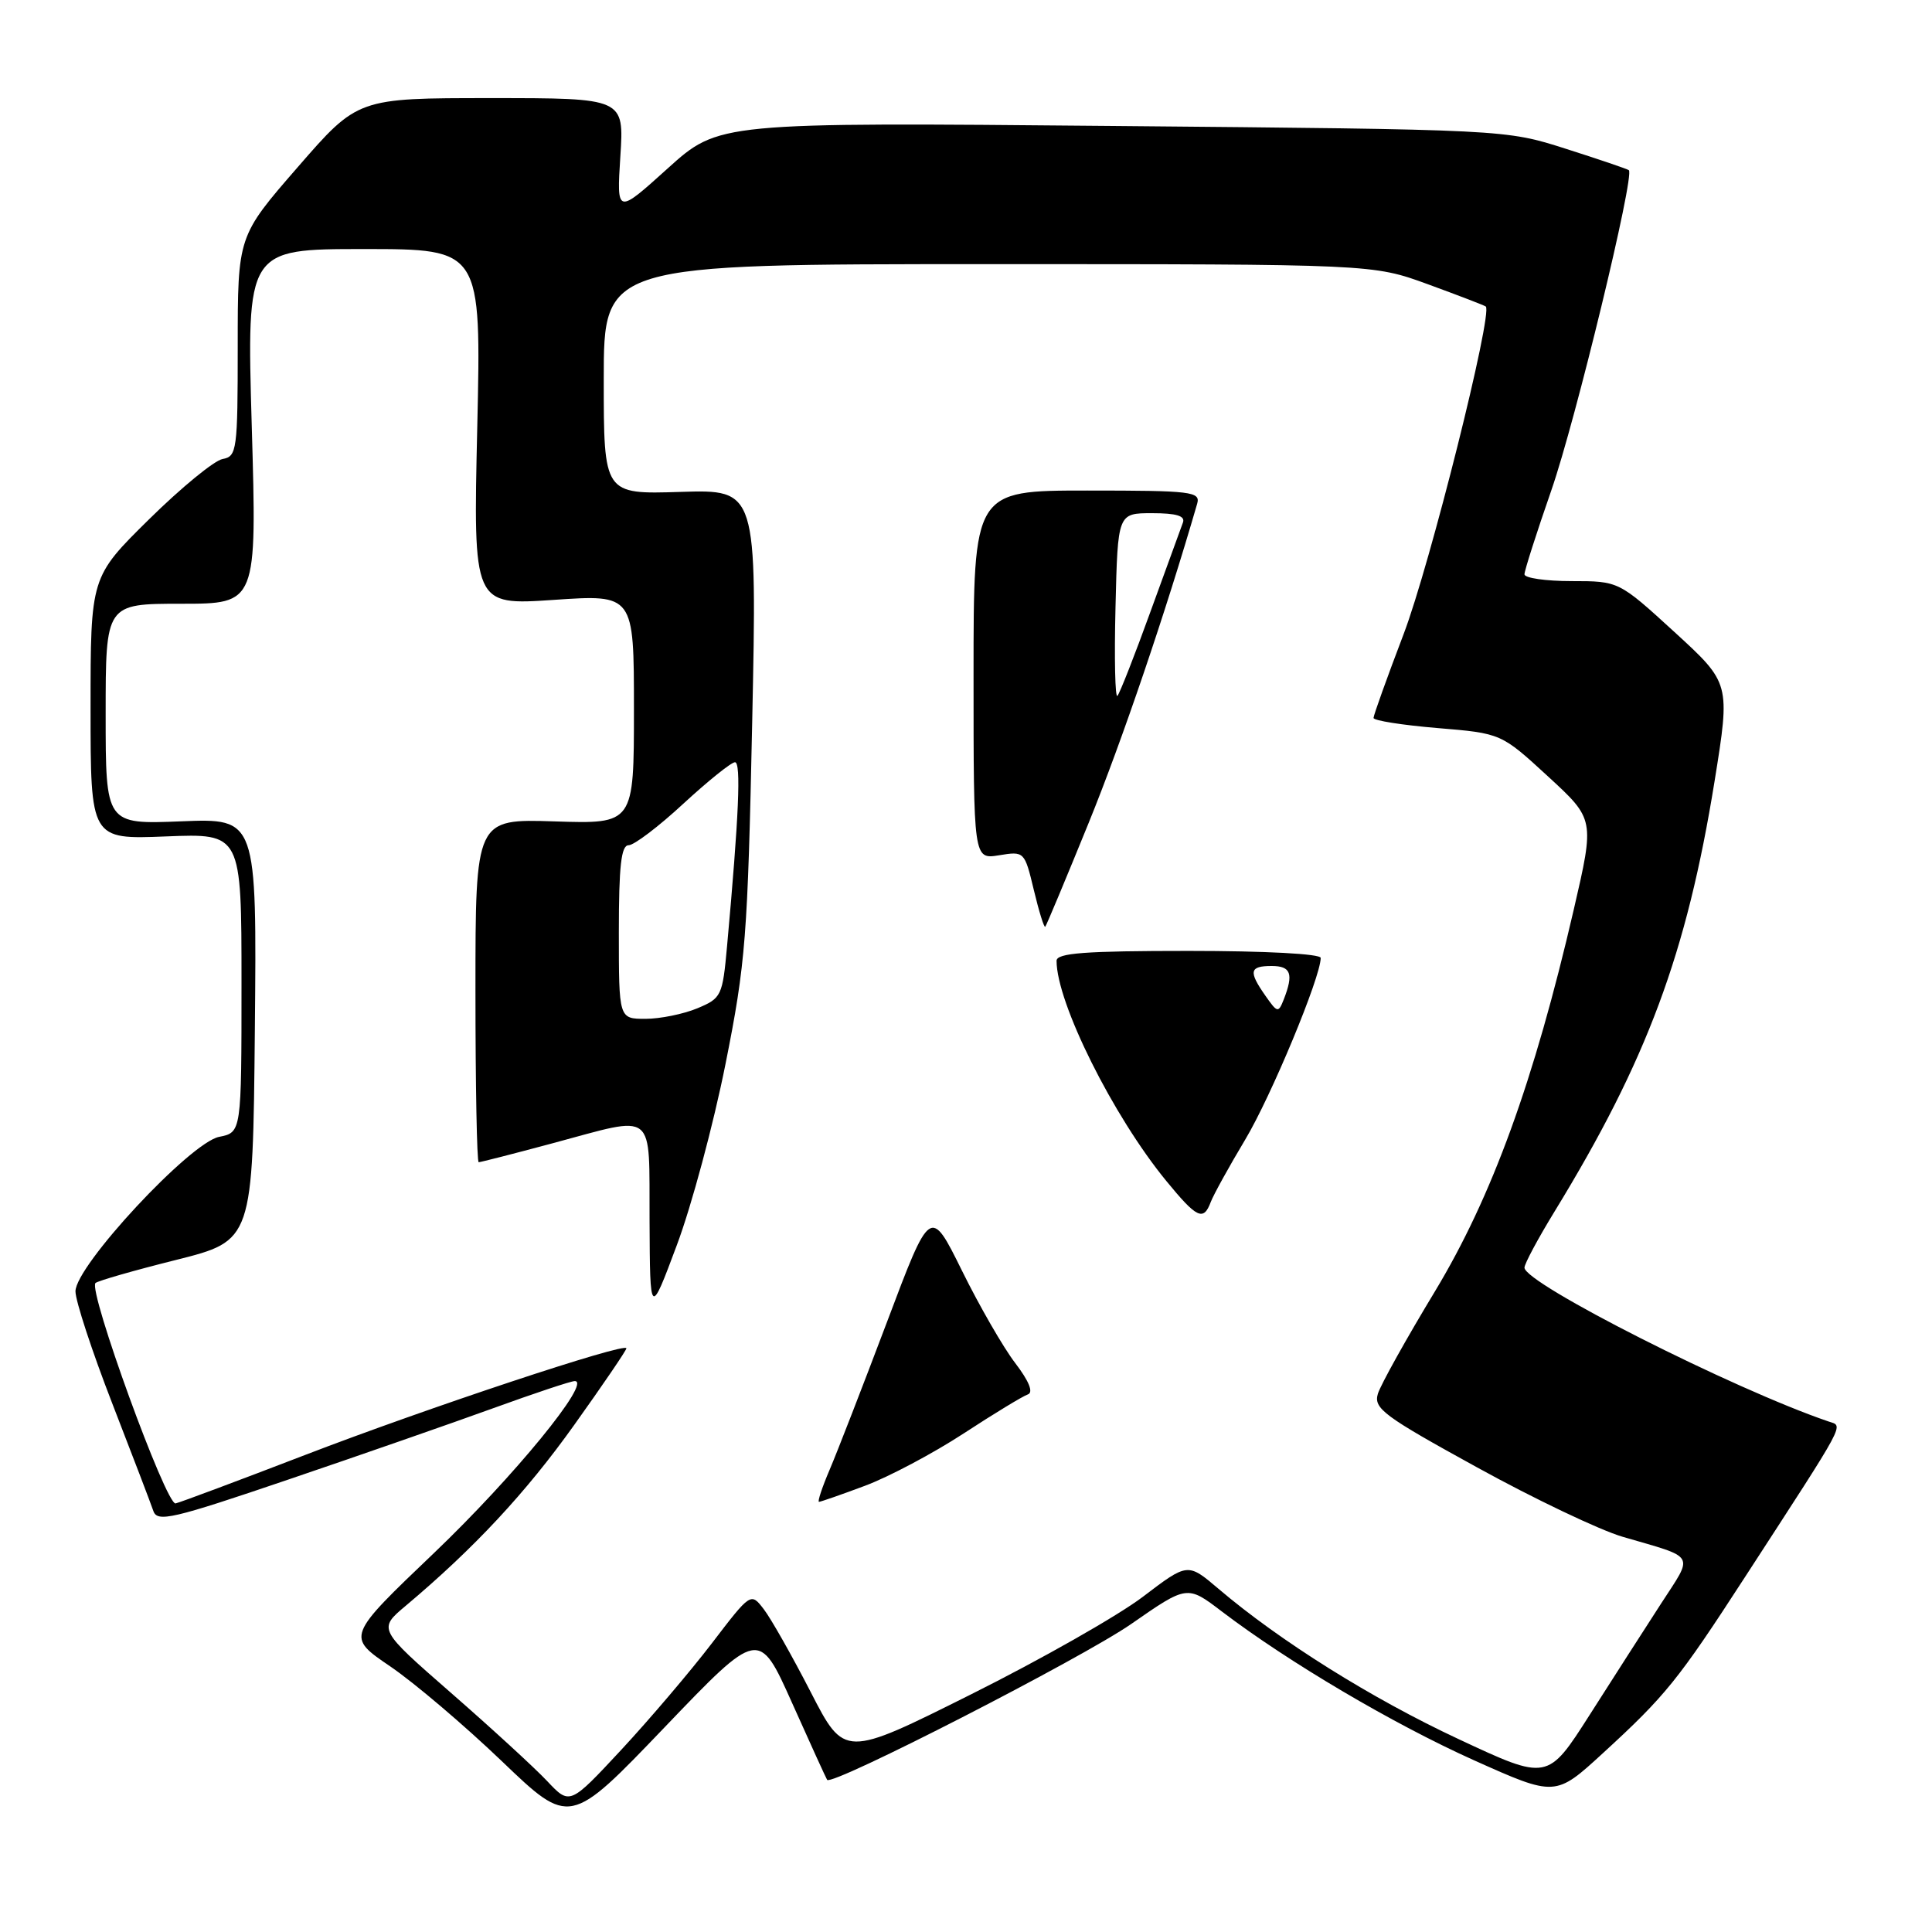 <?xml version="1.0" encoding="UTF-8" standalone="no"?>
<!DOCTYPE svg PUBLIC "-//W3C//DTD SVG 1.1//EN" "http://www.w3.org/Graphics/SVG/1.1/DTD/svg11.dtd" >
<svg xmlns="http://www.w3.org/2000/svg" xmlns:xlink="http://www.w3.org/1999/xlink" version="1.1" viewBox="0 0 256 256">
 <g >
 <path fill="currentColor"
d=" M 104.96 225.66 C 107.38 231.07 109.47 235.65 109.60 235.84 C 110.22 236.71 143.36 219.72 149.90 215.18 C 157.31 210.03 157.31 210.03 161.90 213.53 C 170.77 220.27 184.60 228.43 195.30 233.24 C 206.10 238.08 206.10 238.08 212.41 232.29 C 220.70 224.69 222.37 222.62 231.20 209.00 C 244.93 187.84 244.29 189.04 242.28 188.35 C 229.66 184.05 202.00 170.05 202.00 167.97 C 202.00 167.46 203.80 164.10 206.00 160.51 C 218.24 140.50 223.50 126.35 227.19 103.51 C 229.28 90.53 229.28 90.53 221.89 83.76 C 214.50 77.00 214.50 77.00 208.25 77.00 C 204.81 77.00 202.00 76.59 202.00 76.10 C 202.00 75.60 203.61 70.58 205.57 64.94 C 208.77 55.73 216.64 23.23 215.83 22.55 C 215.65 22.40 211.90 21.12 207.50 19.72 C 199.50 17.16 199.50 17.16 147.37 16.69 C 95.24 16.21 95.24 16.21 88.47 22.32 C 81.71 28.42 81.71 28.42 82.20 20.71 C 82.70 13.00 82.70 13.00 65.05 13.00 C 47.40 13.00 47.40 13.00 39.45 22.15 C 31.50 31.29 31.50 31.29 31.50 45.88 C 31.50 59.67 31.39 60.48 29.50 60.82 C 28.40 61.01 24.01 64.61 19.75 68.81 C 12.00 76.45 12.00 76.45 12.00 93.84 C 12.00 111.23 12.00 111.23 22.00 110.83 C 32.00 110.43 32.00 110.43 32.00 130.24 C 32.00 150.05 32.00 150.05 29.03 150.64 C 25.18 151.41 10.00 167.73 10.00 171.11 C 10.00 172.37 12.19 179.05 14.87 185.95 C 17.55 192.85 20.00 199.27 20.32 200.21 C 20.85 201.74 22.82 201.28 38.20 196.05 C 47.72 192.82 59.94 188.56 65.37 186.59 C 70.80 184.62 75.65 183.00 76.16 183.00 C 78.46 183.00 68.08 195.68 57.53 205.76 C 45.90 216.86 45.90 216.86 51.70 220.80 C 54.89 222.97 61.55 228.63 66.50 233.37 C 75.50 241.99 75.50 241.99 88.03 228.91 C 100.56 215.83 100.56 215.83 104.96 225.66 Z  M 72.50 236.00 C 70.85 234.25 65.13 229.00 59.79 224.34 C 50.08 215.86 50.08 215.86 53.79 212.75 C 62.84 205.14 69.67 197.81 76.09 188.81 C 79.89 183.49 83.00 178.92 83.00 178.66 C 83.00 177.80 56.53 186.59 40.43 192.79 C 31.67 196.16 23.95 199.05 23.27 199.21 C 22.02 199.50 11.66 171.02 12.65 170.01 C 12.92 169.73 17.72 168.35 23.32 166.95 C 33.50 164.39 33.50 164.39 33.77 136.41 C 34.03 108.43 34.03 108.43 24.02 108.83 C 14.00 109.23 14.00 109.23 14.00 94.62 C 14.00 80.00 14.00 80.00 24.02 80.00 C 34.04 80.00 34.04 80.00 33.36 56.50 C 32.68 33.00 32.68 33.00 48.23 33.00 C 63.77 33.00 63.77 33.00 63.24 56.61 C 62.70 80.21 62.70 80.21 73.35 79.49 C 84.00 78.76 84.00 78.76 84.00 93.97 C 84.00 109.18 84.00 109.18 73.50 108.84 C 63.00 108.50 63.00 108.50 63.00 131.25 C 63.00 143.76 63.19 154.00 63.43 154.00 C 63.66 154.00 68.05 152.88 73.18 151.50 C 87.11 147.77 85.99 146.88 86.07 161.75 C 86.13 174.50 86.13 174.50 89.68 165.00 C 91.64 159.78 94.54 148.97 96.13 141.00 C 98.81 127.58 99.07 124.20 99.67 95.68 C 100.31 64.86 100.31 64.86 90.15 65.18 C 80.00 65.50 80.00 65.50 80.00 50.25 C 80.00 35.00 80.00 35.00 130.94 35.00 C 181.89 35.00 181.89 35.00 189.19 37.66 C 193.21 39.13 196.67 40.46 196.87 40.61 C 197.86 41.39 189.47 74.90 185.98 84.04 C 183.79 89.79 182.00 94.78 182.00 95.13 C 182.00 95.48 185.81 96.08 190.46 96.47 C 198.91 97.17 198.91 97.17 205.11 102.87 C 211.30 108.56 211.30 108.56 208.53 120.53 C 203.26 143.29 197.69 158.60 190.14 171.11 C 186.35 177.37 182.95 183.48 182.58 184.67 C 181.98 186.63 183.32 187.62 195.71 194.43 C 203.29 198.61 211.97 202.74 215.00 203.63 C 224.87 206.51 224.45 205.77 220.09 212.50 C 217.95 215.80 213.70 222.43 210.64 227.23 C 205.07 235.96 205.07 235.96 193.29 230.45 C 181.76 225.07 169.57 217.43 161.44 210.51 C 157.38 207.06 157.38 207.06 151.44 211.58 C 148.17 214.07 137.94 219.88 128.69 224.50 C 111.89 232.90 111.89 232.90 107.42 224.20 C 104.96 219.42 102.17 214.49 101.22 213.25 C 99.49 210.99 99.49 210.99 94.32 217.75 C 91.48 221.46 86.08 227.81 82.33 231.85 C 75.50 239.19 75.50 239.19 72.50 236.00 Z  M 114.65 196.86 C 117.80 195.68 123.66 192.57 127.69 189.94 C 131.71 187.31 135.54 184.99 136.19 184.77 C 136.96 184.51 136.36 183.02 134.52 180.61 C 132.94 178.55 129.77 173.04 127.47 168.38 C 123.28 159.90 123.28 159.90 117.52 175.20 C 114.34 183.62 110.93 192.41 109.93 194.75 C 108.93 197.09 108.30 199.00 108.52 199.00 C 108.74 199.00 111.50 198.04 114.65 196.86 Z  M 160.44 159.25 C 160.81 158.29 162.86 154.57 165.00 151.00 C 168.43 145.27 175.00 129.47 175.00 126.93 C 175.00 126.39 167.65 126.00 157.50 126.00 C 143.77 126.00 140.00 126.28 140.00 127.31 C 140.00 132.86 147.47 147.86 154.53 156.47 C 158.61 161.45 159.47 161.85 160.44 159.25 Z  M 144.27 109.00 C 148.68 98.16 154.47 81.11 158.63 66.75 C 159.09 65.14 157.94 65.00 144.07 65.00 C 129.00 65.00 129.00 65.00 129.00 89.44 C 129.00 113.87 129.00 113.87 132.37 113.33 C 135.73 112.78 135.76 112.81 136.99 117.94 C 137.67 120.78 138.35 122.97 138.50 122.80 C 138.65 122.64 141.25 116.42 144.27 109.00 Z  M 82.00 123.50 C 82.00 114.76 82.31 112.00 83.29 112.00 C 84.01 112.00 87.27 109.53 90.54 106.50 C 93.82 103.48 96.90 101.00 97.39 101.00 C 98.21 101.00 97.91 108.06 96.34 125.36 C 95.74 131.97 95.60 132.27 92.39 133.61 C 90.56 134.37 87.47 135.00 85.53 135.00 C 82.00 135.00 82.00 135.00 82.00 123.50 Z  M 167.68 131.95 C 165.41 128.71 165.56 128.00 168.50 128.00 C 171.06 128.00 171.43 129.03 170.11 132.42 C 169.39 134.24 169.27 134.22 167.68 131.95 Z  M 147.81 80.45 C 148.11 68.00 148.11 68.00 152.66 68.00 C 155.89 68.00 157.08 68.36 156.74 69.25 C 156.49 69.94 154.56 75.22 152.46 81.00 C 150.37 86.78 148.39 91.82 148.07 92.20 C 147.76 92.59 147.64 87.30 147.81 80.45 Z "/>
</g>
</svg>